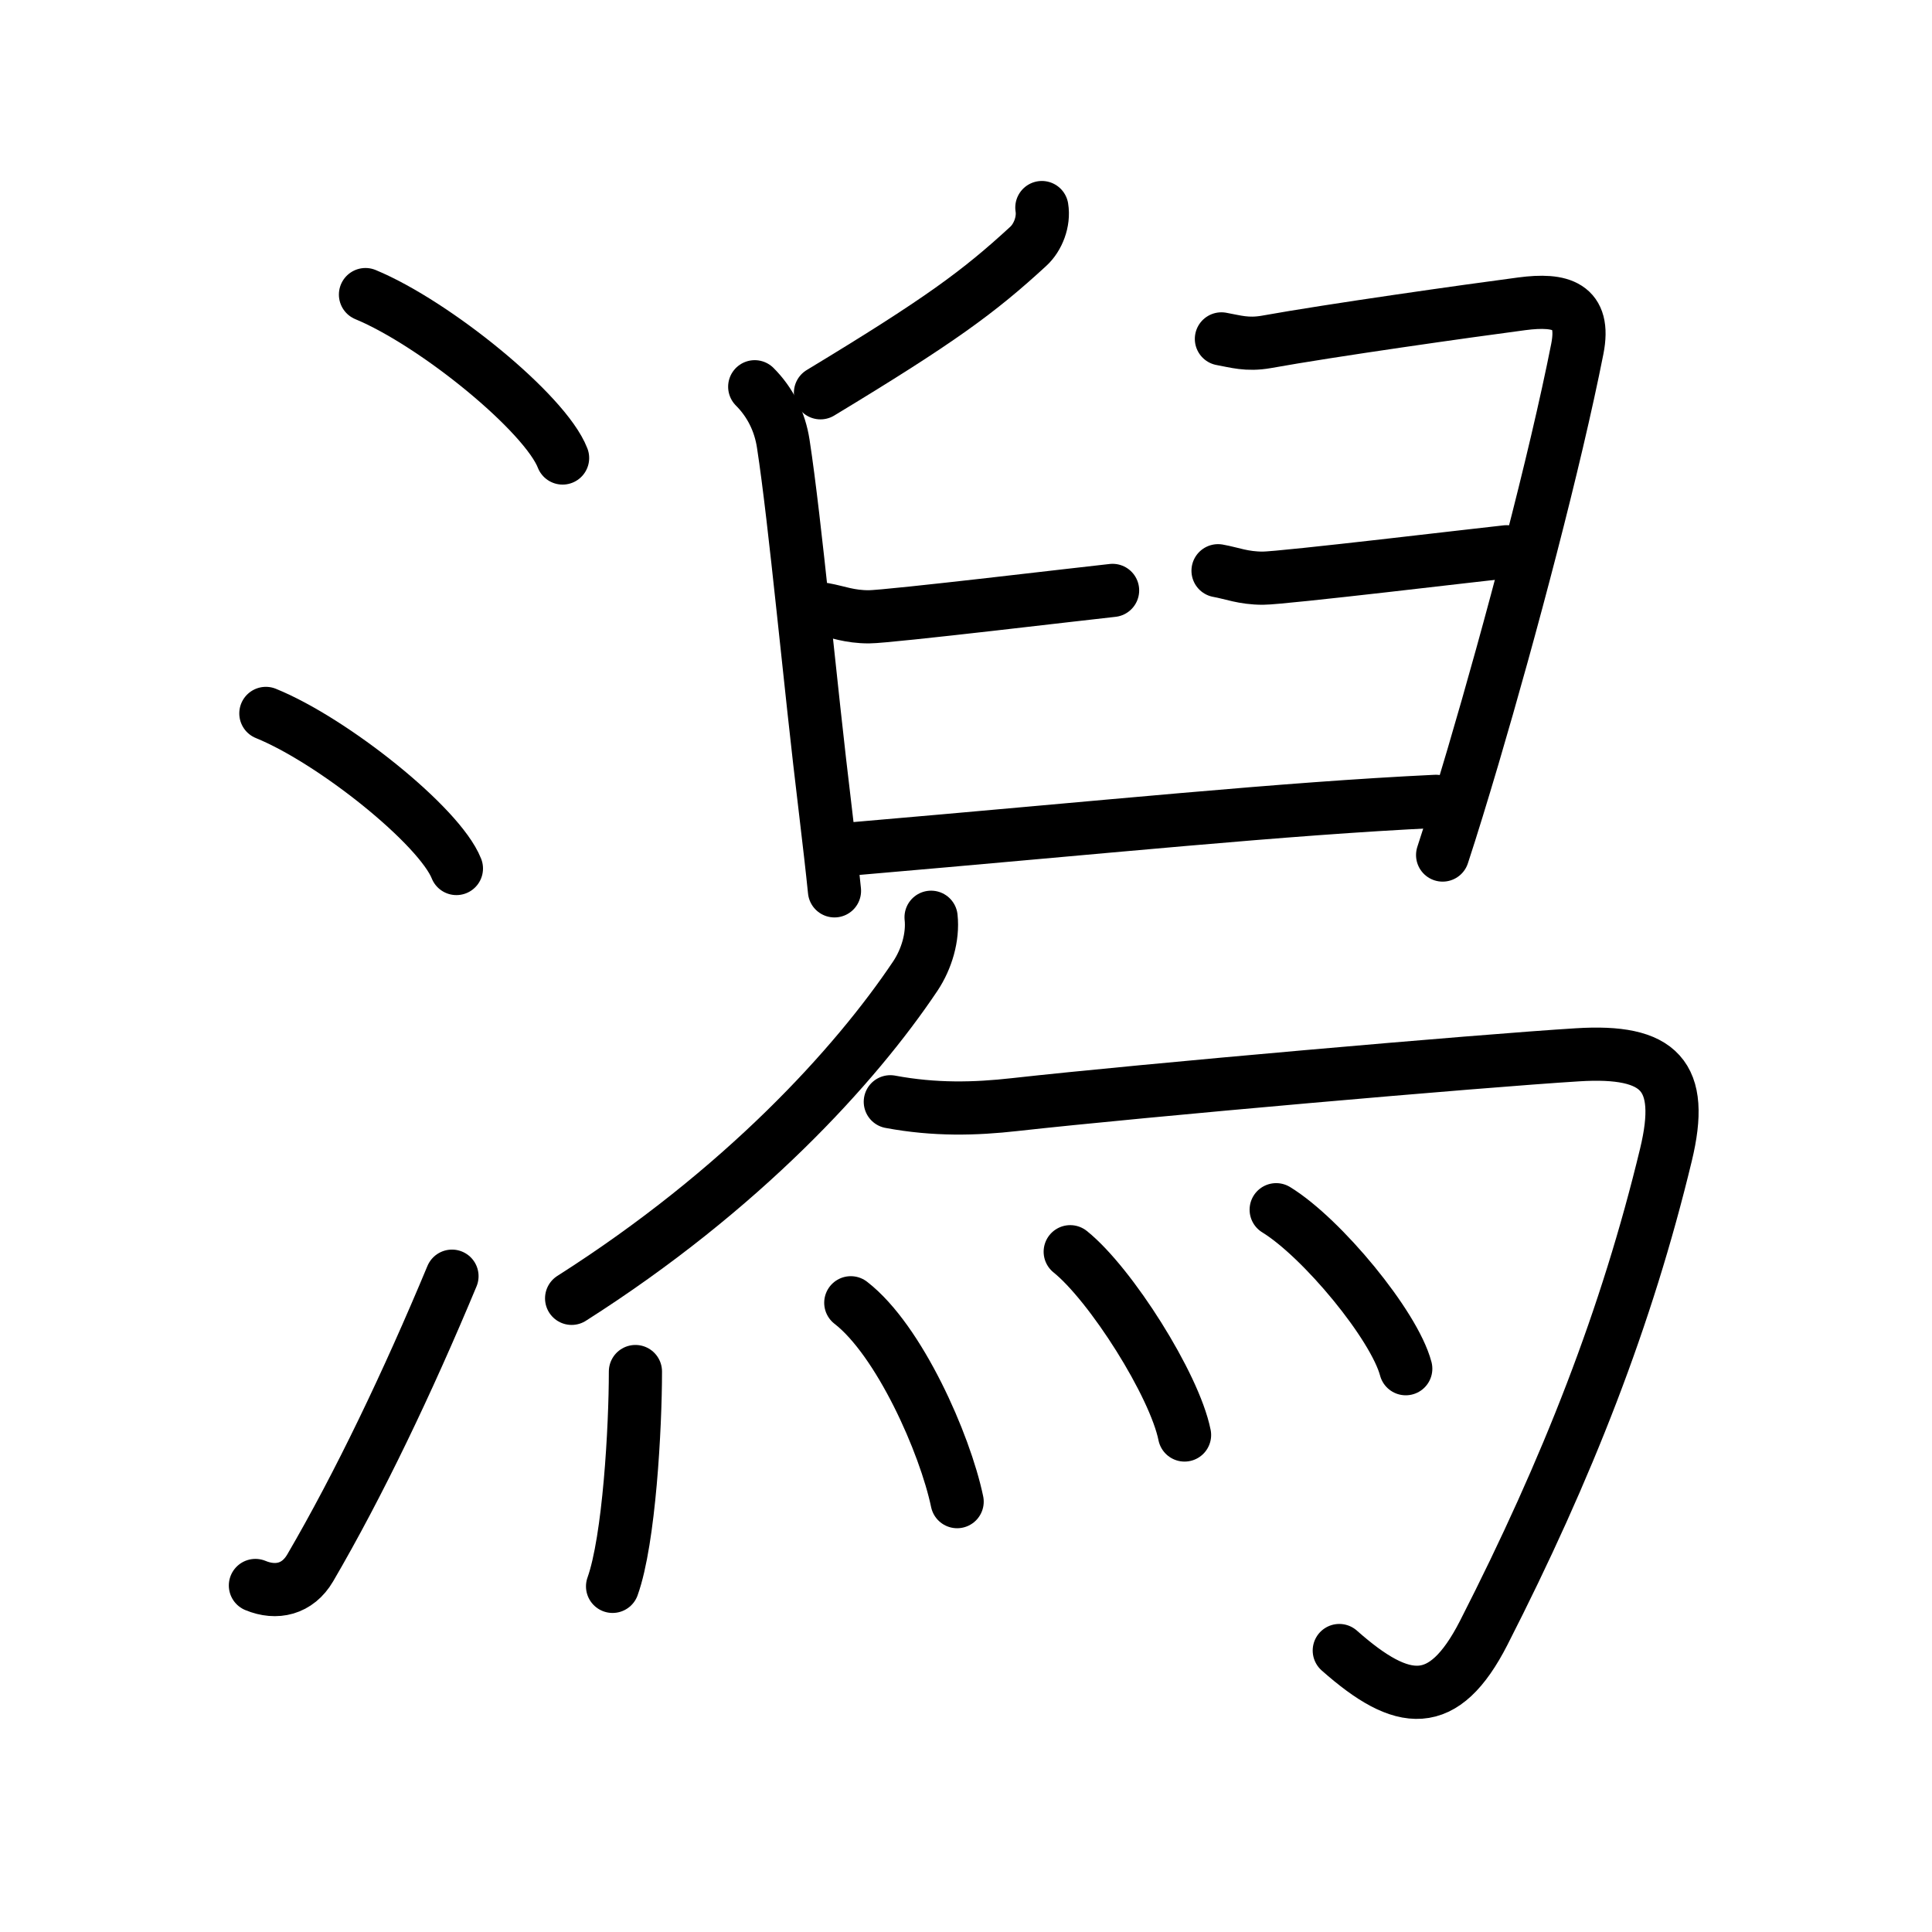 <svg xmlns="http://www.w3.org/2000/svg" width="109" height="109" viewBox="0 0 109 109"><g xmlns:kvg="http://kanjivg.tagaini.net" id="kvg:StrokePaths_06f5f" style="fill:none;stroke:#000000;stroke-width:3;stroke-linecap:round;stroke-linejoin:round;"><g id="kvg:06f5f" kvg:element="&#28511;"><g id="kvg:06f5f-g1" kvg:element="&#27701;" kvg:variant="true" kvg:original="&#27700;" kvg:position="left" kvg:radical="general"><path id="kvg:06f5f-s1" kvg:type="&#12756;" d="M20.62,16.62c3.93,1.63,10.14,6.69,11.12,9.22"/><path id="kvg:06f5f-s2" kvg:type="&#12756;" d="M15,40.25c3.79,1.54,9.8,6.35,10.75,8.75"/><path id="kvg:06f5f-s3" kvg:type="&#12736;" d="M14.41,89.45c1.18,0.49,2.38,0.22,3.09-0.99C20.25,83.75,23,78,25.5,72"/></g><g id="kvg:06f5f-g2" kvg:element="&#33284;" kvg:position="right" kvg:phon="&#33284;"><g id="kvg:06f5f-g3" kvg:element="&#33276;"><path id="kvg:06f5f-s4" kvg:type="&#12754;" d="M58.78,11.71c0.13,0.79-0.22,1.69-0.77,2.19c-2.78,2.56-4.99,4.19-11.72,8.26"/><path id="kvg:06f5f-s5" kvg:type="&#12753;" d="M42.58,21.82c0.87,0.87,1.42,1.97,1.61,3.21c0.69,4.48,1.49,13.4,2.38,20.72c0.21,1.76,0.39,3.32,0.51,4.51"/><path id="kvg:06f5f-s6" kvg:type="&#12757;" d="M68.91,19.12c0.79,0.14,1.44,0.36,2.53,0.17c3.66-0.66,11.38-1.75,14.42-2.15c2.21-0.29,3.61,0.1,3.13,2.54c-1.25,6.33-3.77,15.84-5.89,23.02c-0.62,2.09-1.2,3.99-1.71,5.54"/><path id="kvg:06f5f-s7" kvg:type="&#12752;" d="M46.49,34.38 c 0.79,0.14,1.42,0.42,2.53,0.42c1.11,0,12.48-1.36,13.75-1.49"/><path id="kvg:06f5f-s8" kvg:type="&#12752;c" d="M68.72,32.2c0.79,0.14,1.42,0.42,2.53,0.42c1.11,0,12.48-1.36,13.75-1.49"/><path id="kvg:06f5f-s9" kvg:type="&#12752;a" d="M47.98,47.9c14.77-1.27,24.27-2.27,33.03-2.69"/></g><g id="kvg:06f5f-g4" kvg:element="&#21241;"><g id="kvg:06f5f-g5" kvg:element="&#20031;"><path id="kvg:06f5f-s10" kvg:type="&#12754;" d="M52.53,51.75c0.12,1.11-0.25,2.36-0.89,3.32c-3.39,5.06-9.77,12.06-19.39,18.18"/></g><path id="kvg:06f5f-s11" kvg:type="&#12742;" d="M50.23,62.16c2.52,0.47,4.78,0.41,7.01,0.16c7.28-0.81,26.23-2.47,31.76-2.81c4.65-0.29,6.07,1.17,4.99,5.64c-2.2,9.13-5.54,17.68-10.28,26.97c-2.26,4.42-4.56,4.18-8.15,1"/></g><g id="kvg:06f5f-g6" kvg:element="&#28780;" kvg:variant="true" kvg:original="&#28779;"><path id="kvg:06f5f-s12" kvg:type="&#12756;" d="M35.85,77.38c0,3.15-0.35,9.5-1.29,12.12"/><path id="kvg:06f5f-s13" kvg:type="&#12756;" d="M48,73.5c2.73,2.11,5.31,7.93,6,11.22"/><path id="kvg:06f5f-s14" kvg:type="&#12756;" d="M60.38,70.62c2.28,1.83,5.88,7.5,6.45,10.34"/><path id="kvg:06f5f-s15" kvg:type="&#12756;" d="M72,68.25c2.58,1.58,6.66,6.51,7.31,8.97"/></g></g></g></g></svg>